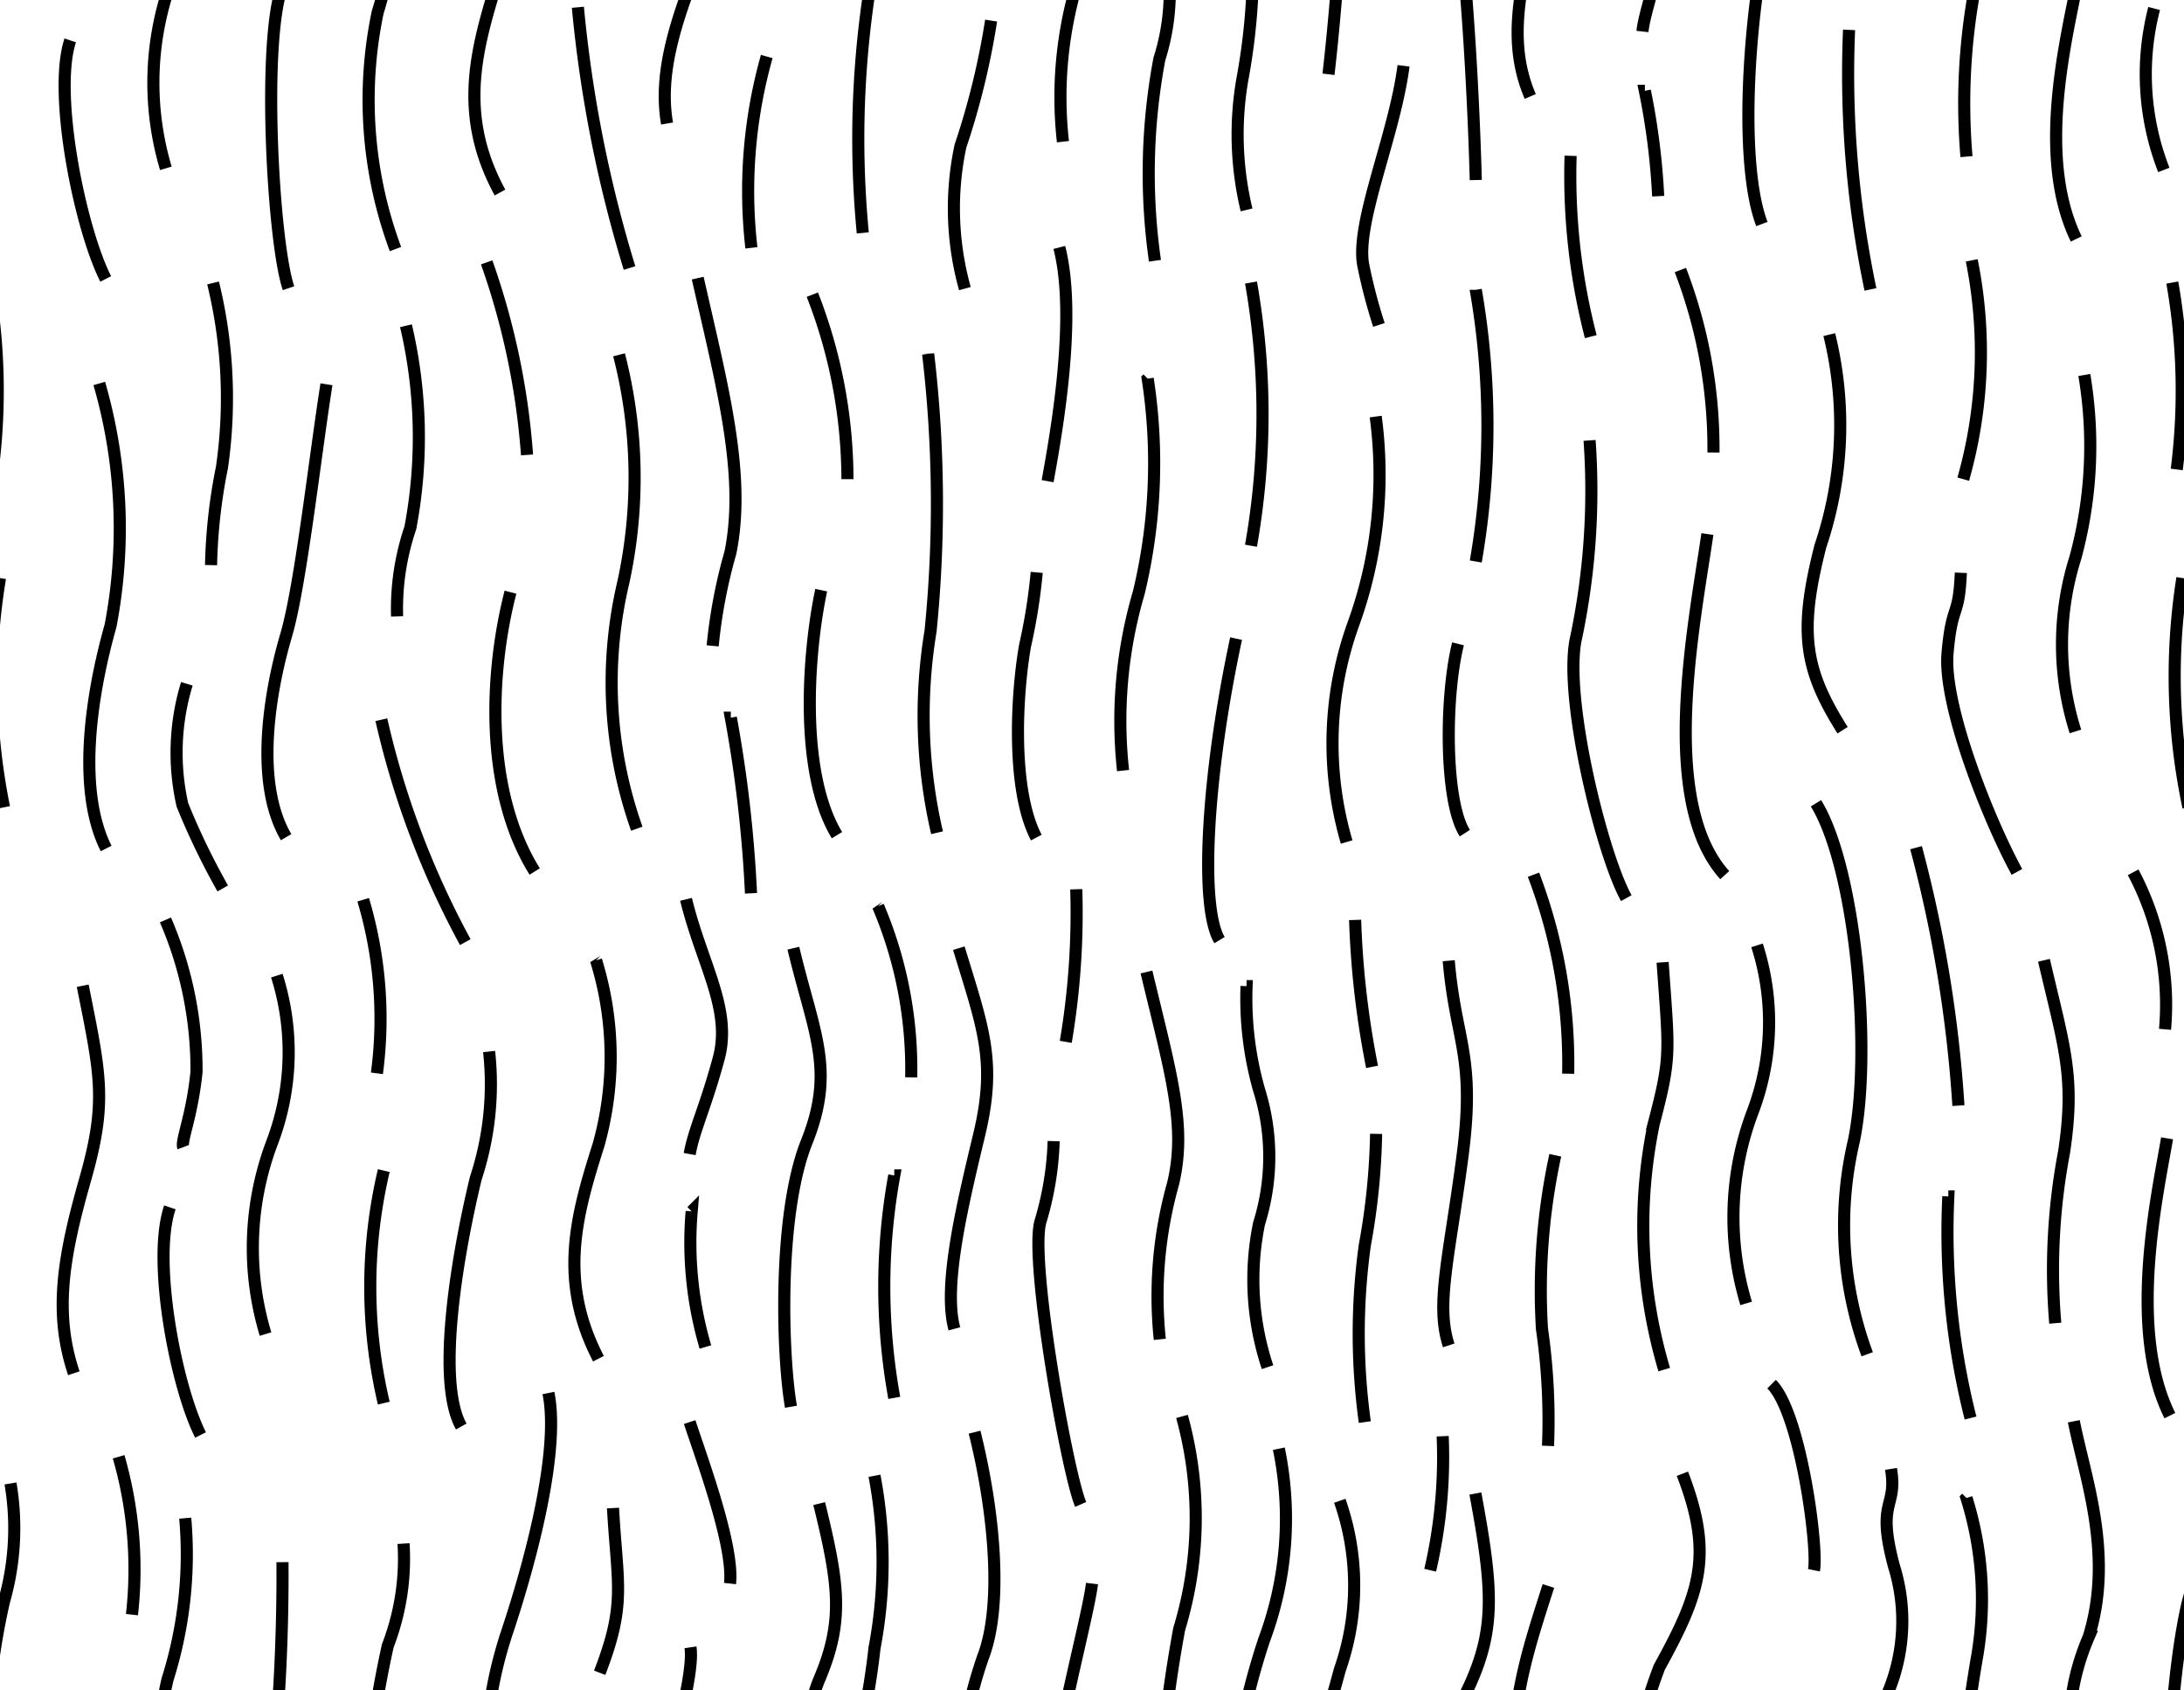 <svg id="Capa_1" data-name="Capa 1" xmlns="http://www.w3.org/2000/svg" viewBox="0 0 54.12 41.87"><defs><style>.cls-1{fill:none;stroke:#000;stroke-width:0.3px;}</style></defs><title>685 Loess 2da opción</title><path class="cls-1" d="M.26,36.75A6.61,6.61,0,0,1,.1,39.67a16.72,16.72,0,0,0-.28,5.92M0,14.32A15.62,15.62,0,0,0,.1,20m-.39-13a15.44,15.44,0,0,1,.11,4.63"/><path class="cls-1" d="M51.39,35.21c.27,1.38,1,3.3.37,5.34a5.87,5.87,0,0,0-.17,4.23m-38-10.27c.28,1.38-.38,4-1.05,6a10.41,10.41,0,0,0-.23,5.61m9.36-9.56a11.44,11.44,0,0,1,0,4.27c-.23,2.09-.71,3-.32,4.15m10.34-9.09a8.6,8.6,0,0,1-.37,4.75c-.66,2-.94,4-.55,5.12M43.54,23.42a6.25,6.25,0,0,1-.11,4.13,7.39,7.39,0,0,0-.16,4.74m-4.9,7c-.5,1.56-1.18,3.54-.63,5.1M38.92,3.86a15.85,15.85,0,0,0,.5,4.48M35.9,23.8c.17,2,.67,2.34.34,4.85s-.67,3.67-.34,4.68m18.49,3.42a6.61,6.61,0,0,1-.17,2.92c-.33,1.33-.66,4.66-.27,5.92m-5.22-8.48A8.42,8.42,0,0,1,49,41a34.41,34.41,0,0,0-.51,5.51M46.86,36.39c.16,1-.37.75.07,2.4a4.59,4.59,0,0,1-.33,3.53,5.4,5.4,0,0,0-.07,2.81M43.9,34.29c.72.72,1.16,4.06,1.05,4.61m-3.26-2.39c.77,2,.45,2.94-.57,4.79a12.62,12.62,0,0,0-.82,5.07M36.56,37c.44,2.37.5,3.36-.16,4.79a6.54,6.54,0,0,0-.5,4.36m-.15-10.57a12.37,12.37,0,0,1-.31,3.32M33.2,37.18a6.33,6.33,0,0,1,0,4.19c-.44,1.65-.71,2.08-.38,3.18m-3.53-9.46a9.46,9.46,0,0,1-.07,5.27,35.25,35.25,0,0,0-.58,6.38m-1.58-7.51c-.11.93-1.13,4.54-.91,5.25m-2-9c.5,2,.7,4.3.21,5.57a11,11,0,0,0-.52,5M20.3,37.25c.49,2,.62,2.9,0,4.36-.51,1.2-.43,3.53-.44,5m-2.75-5.8c.12.8-.7,3.27-.95,5m.93-10.58c.33,1,1.1,3.08,1,4m-2.9-1.87c.11,1.93.33,2.37-.33,4.08M10,38.24a6,6,0,0,1-.39,2.53,25.23,25.23,0,0,0-.6,5.69M7,38.7A48.26,48.26,0,0,1,6,48.79M4.59,37.61a10.29,10.29,0,0,1-.44,4,10.94,10.94,0,0,0-.06,4.62M2.94,36.09A10.07,10.07,0,0,1,3.27,40M53.38.21a6.51,6.51,0,0,0,.24,4M51.52-.69C51.3.63,50.4,3.76,51.45,5.92m-3-10.37c.5,2.15.78,2.21.5,4.09a15.58,15.58,0,0,0-.22,4.24M45.82.74a26,26,0,0,0,.53,6.43M43.64-6.45a9.93,9.93,0,0,1,.11,5c-.44,2.15-.64,5.56-.09,7M41.14-4a5.46,5.46,0,0,1,.11,2.5C41-.33,40.75.33,40.7.78m-2.4-8a14.87,14.87,0,0,1-.22,5.31c-.44,1.65-.72,3-.16,4.3m-3.14-.76c-.22,1.72-1.19,3.88-1,4.93a13.26,13.26,0,0,0,.39,1.49M33-7.42c.61,2,.14,7.39-.08,9.26M31.05-.8A15.61,15.61,0,0,1,30.78,2a8,8,0,0,0,.11,3.2M28.4-4.06a5.77,5.77,0,0,0,.33,2.21,5.46,5.46,0,0,1,0,3.31,15.29,15.29,0,0,0-.11,5M26-7.12c.61,2.53,1.05,5.34.67,6.77a9.88,9.88,0,0,0-.33,3.86m-1.78-3a18.85,18.85,0,0,1-.76,3.11,7.4,7.4,0,0,0,.11,3.53M24-5.92c.54,2.7,0,5.49,0,4.78m-2.77-6a11.4,11.4,0,0,1,.5,5.86,24.37,24.37,0,0,0-.35,7.05M19,1.4a12.28,12.28,0,0,0-.38,4.74M20-4.59c.61,1.33.34,3.68.23,4.51M17.14-6.3c.5,2.1,1.05,3.25.33,5s-1.16,3.09-.94,4.36M14.32.18A32.27,32.27,0,0,0,15.6,6.64M12.28-6.13a12,12,0,0,1,.06,5.6c-.55,1.77-1,3.37.05,5.3M9.69-2.85A7.85,7.85,0,0,1,9.36.3,10.59,10.59,0,0,0,9.8,6.17M7-.35C6.49,1,6.76,6,7.15,7.14M4.39-5.57a9.15,9.15,0,0,1-.11,5,7.41,7.41,0,0,0-.17,4.74M1.74,1C1.3,2.34,2,5.7,2.62,6.91M53.7,28.2c-.22,1.32-1,4.72.07,6.87m-.91-13.46a7,7,0,0,1,.79,3.89m-3-1.71c.5,2.15.78,2.87.5,4.74a15.66,15.66,0,0,0-.22,4.25m-2.65-3.14a18.83,18.83,0,0,0,.55,5.49M47.48,21a32.88,32.88,0,0,1,1.05,6.39M45,19.9c1,1.63,1.39,6.2.94,8.36a9.18,9.18,0,0,0,.33,5.29m-5.07-9.71c.16,2.26.22,2.32-.22,4a12.48,12.48,0,0,0,.26,6.09m-2.7-5.31a15.81,15.81,0,0,0-.33,4.3,15.75,15.75,0,0,1,.15,2.9M38,21.67a13.16,13.16,0,0,1,.86,4.93m-4.76,1.49a16.77,16.77,0,0,1-.28,2.76,16,16,0,0,0,0,4.38m-.24-12.44A22.31,22.31,0,0,0,34,26.43m-3.11-2A8.27,8.27,0,0,0,31.2,27a5.54,5.54,0,0,1,0,3.31,6.88,6.88,0,0,0,.21,3.56m-3-9.79c.61,2.54,1,3.81.66,5.24a10.28,10.28,0,0,0-.33,3.86m-2.63-4.91a7.71,7.71,0,0,1-.33,2c-.27,1,.68,6.27,1,7m-.11-15.24a19.08,19.08,0,0,1-.26,3.78m-2.65-2.32c.61,2,.94,2.81.5,4.64s-.89,3.75-.61,4.79m-1.49-3.8a15.46,15.46,0,0,0,0,5.51m-.4-12.18a10.32,10.32,0,0,1,.82,4.24m-2.92-3.2c.5,2.1,1.05,3,.33,4.8s-.61,5.29-.39,6.56m-2.46-4.84a9.16,9.16,0,0,0,.34,3.36M17,22.28c.39,1.6,1.14,2.72.81,3.94s-.61,1.76-.72,2.37m-2.32-4.8a8.08,8.08,0,0,1,.06,4.58c-.56,1.76-1,3.36,0,5.29m-2.71-7.61a7.45,7.45,0,0,1-.33,3.14c-.44,1.82-1,5-.36,6.15M9.51,29a12.56,12.56,0,0,0,0,5.76M9,22.29a10.31,10.31,0,0,1,.34,4.3M6.86,24.17a6.29,6.29,0,0,1-.12,4.14,7.39,7.39,0,0,0-.16,4.74M4.21,29.91c-.45,1.32.15,4.43.76,5.64M4.1,22.79a9.38,9.38,0,0,1,.77,3.76c-.11,1.1-.39,1.71-.33,1.87m-2.49-4c.44,2.21.61,2.87.06,4.8s-.78,3.31-.28,4.8M9.45,17.83a21.5,21.5,0,0,0,2.08,5.51M2.46,9.5a12.89,12.89,0,0,1,.28,6c-.5,1.77-.83,4.09-.11,5.52m2-4.08a5.86,5.86,0,0,0-.11,3,17.63,17.63,0,0,0,1,2.07m-.24-15a12,12,0,0,1,.22,4.57A13.49,13.49,0,0,0,5.23,14M8.09,9.52c-.28,1.76-.64,5-1,6.22s-.83,3.58,0,5m28.28-26c1,1.22,1.2,9.72,1.2,9.72M10.06,8.07a12.09,12.09,0,0,1,.11,5,6.25,6.25,0,0,0-.33,2.2m2.81-.6c-.5,1.93-.67,4.88.6,6.92M12.06,6.5a18.29,18.29,0,0,1,1,4.77m2.28-2.48a12.19,12.19,0,0,1,.11,5.62,10.82,10.82,0,0,0,.33,6.12m2.33-2.75a32.64,32.64,0,0,1,.5,4.35M17.29,6.89c.61,2.7,1.2,4.87.81,6.8A12.9,12.9,0,0,0,17.66,16m2.69-1.38c-.33,1.55-.55,4.52.39,6.07M20.13,7.3A12.61,12.61,0,0,1,21,11.87m2-3.1a31.67,31.67,0,0,1,.06,6.86,12.84,12.84,0,0,0,.16,5m2.47-6.45A14,14,0,0,1,25.4,16c-.22,1.27-.33,3.59.28,4.75m.57-14.62c.44,1.71-.07,4.58-.29,5.79m2.48-2.54a13.72,13.72,0,0,1-.22,5.3,11.26,11.26,0,0,0-.39,4.41m2.8-3.27c-.74,3.46-.9,6.66-.41,7.47M31,7a18.75,18.75,0,0,1,0,6.52m3.09-3.2a10.87,10.87,0,0,1-.55,5.13,8.71,8.71,0,0,0-.17,5.41m2.76-4.91c-.33,1.32-.33,3.92.17,4.69m.27-13.46a19.74,19.74,0,0,1,0,6.73m2.82-3a17.71,17.71,0,0,1-.33,4.87c-.34,1.43.63,5.37,1.24,6.47m.46-20a17.25,17.25,0,0,1,.33,2.61m1.22,8.37c-.33,2.26-1.22,6.63.43,8.45M41.64,6.69a12.33,12.33,0,0,1,.82,4.52m2.87-2.92a9.39,9.39,0,0,1-.22,5.24c-.55,2.15-.39,3.07.55,4.56m2.93-3.9c-.05,1.16-.22.72-.33,2s1,4.09,1.72,5.41M48.86,6.45a11.52,11.52,0,0,1-.21,5.42m3-2.58a10.56,10.56,0,0,1-.22,4.52,7.14,7.14,0,0,0,0,4.31m2.65-3.8A15.62,15.62,0,0,0,54.23,20m-.4-13a15.44,15.44,0,0,1,.11,4.63"/></svg>